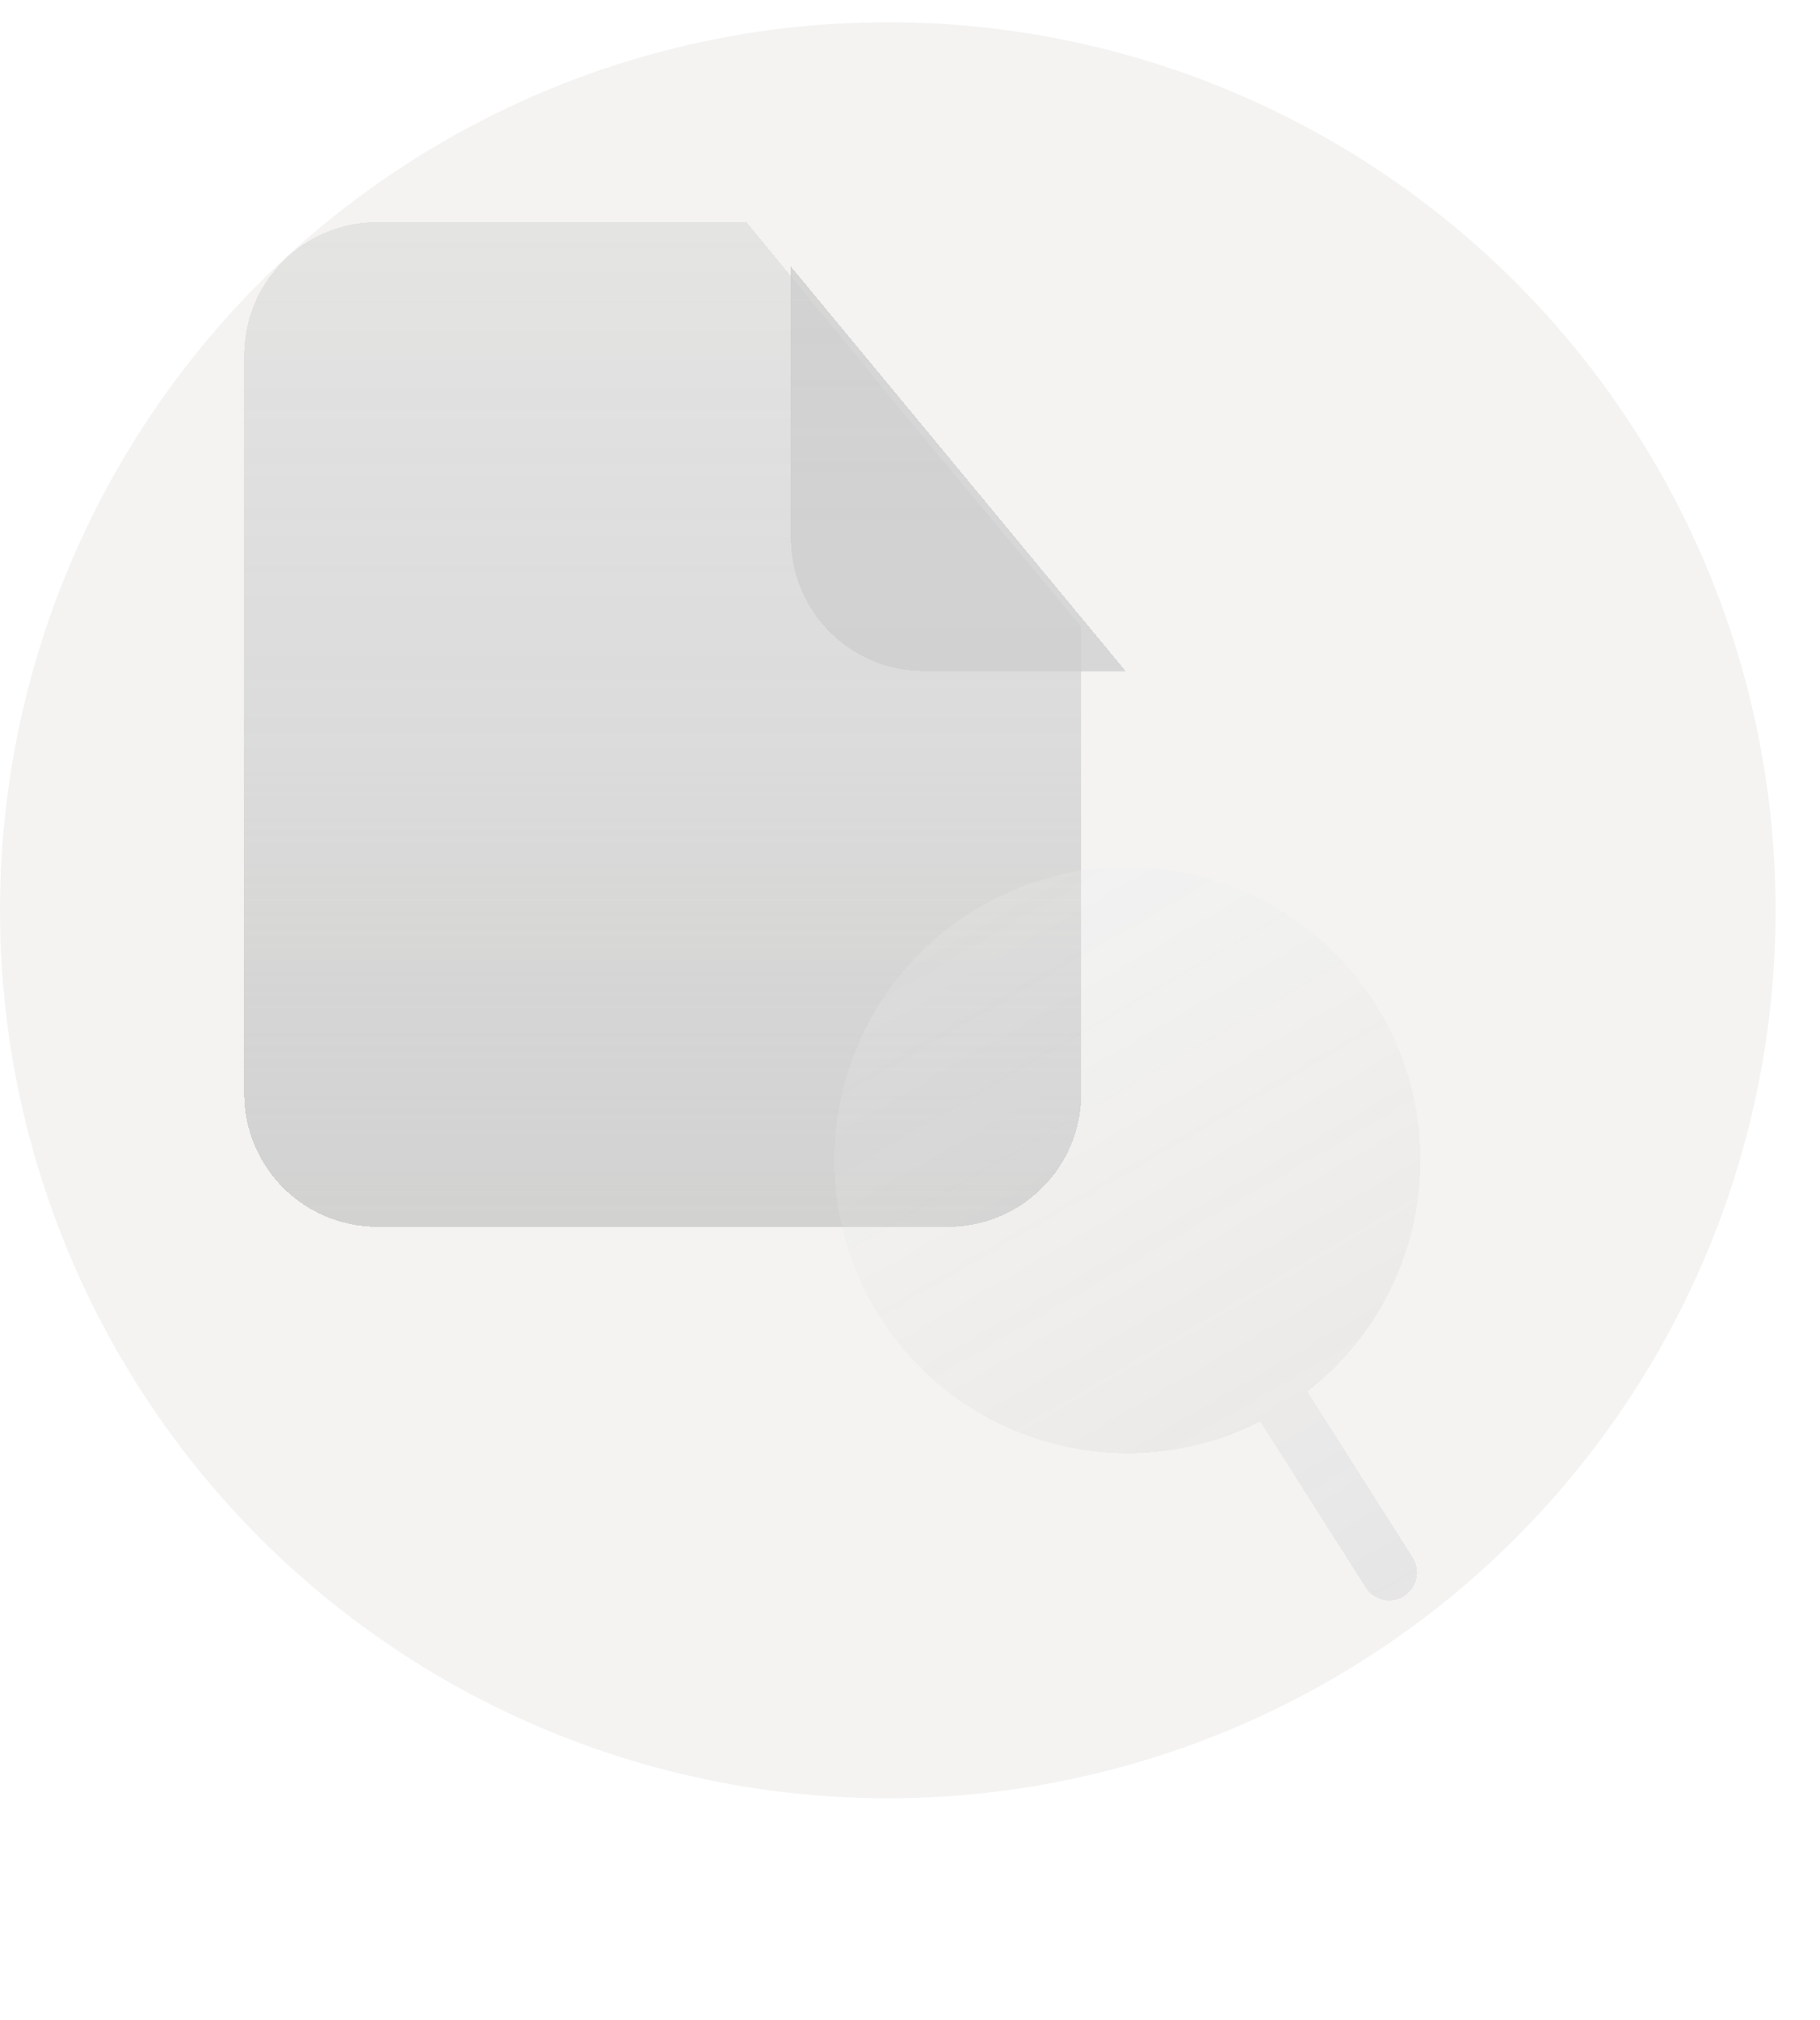 <svg width="82" height="91" viewBox="0 0 82 91" fill="none" xmlns="http://www.w3.org/2000/svg">
<circle cx="40" cy="41" r="40" fill="url(#paint0_linear_1240_71184)"/>
<g filter="url(#filter0_di_1240_71184)">
<g filter="url(#filter1_di_1240_71184)">
<path d="M19 18C19 14.686 21.686 12 25 12H41.631L48.86 20.801L56.718 30.23V51.262C56.718 54.575 54.032 57.262 50.718 57.262H25C21.686 57.262 19 54.575 19 51.262V18Z" fill="url(#paint1_linear_1240_71184)" fill-opacity="0.8" shape-rendering="crispEdges"/>
</g>
<g filter="url(#filter2_d_1240_71184)">
<path d="M41.631 12L49.175 21.115L56.718 30.23H47.631C44.317 30.23 41.631 27.544 41.631 24.23V12Z" fill="url(#paint2_linear_1240_71184)" fill-opacity="0.8" shape-rendering="crispEdges"/>
</g>
</g>
<g filter="url(#filter3_bdi_1240_71184)">
<path fill-rule="evenodd" clip-rule="evenodd" d="M56.902 60.678C62.22 56.552 63.622 48.978 59.942 43.181C56.034 37.026 47.876 35.204 41.721 39.112C35.566 43.02 33.744 51.177 37.652 57.332C41.332 63.13 48.783 65.083 54.779 62.026L59.528 69.505C59.9 70.091 60.677 70.264 61.263 69.892C61.849 69.52 62.023 68.743 61.651 68.157L56.902 60.678Z" fill="url(#paint3_linear_1240_71184)" fill-opacity="0.5" shape-rendering="crispEdges"/>
</g>
<defs>
<filter id="filter0_di_1240_71184" x="7" y="0" width="57.718" height="65.262" filterUnits="userSpaceOnUse" color-interpolation-filters="sRGB">
<feFlood flood-opacity="0" result="BackgroundImageFix"/>
<feColorMatrix in="SourceAlpha" type="matrix" values="0 0 0 0 0 0 0 0 0 0 0 0 0 0 0 0 0 0 127 0" result="hardAlpha"/>
<feOffset dx="-2" dy="-2"/>
<feGaussianBlur stdDeviation="5"/>
<feComposite in2="hardAlpha" operator="out"/>
<feColorMatrix type="matrix" values="0 0 0 0 0.997 0 0 0 0 0.996 0 0 0 0 0.994 0 0 0 1 0"/>
<feBlend mode="normal" in2="BackgroundImageFix" result="effect1_dropShadow_1240_71184"/>
<feBlend mode="normal" in="SourceGraphic" in2="effect1_dropShadow_1240_71184" result="shape"/>
<feColorMatrix in="SourceAlpha" type="matrix" values="0 0 0 0 0 0 0 0 0 0 0 0 0 0 0 0 0 0 127 0" result="hardAlpha"/>
<feOffset dx="-4" dy="-4"/>
<feGaussianBlur stdDeviation="5"/>
<feComposite in2="hardAlpha" operator="arithmetic" k2="-1" k3="1"/>
<feColorMatrix type="matrix" values="0 0 0 0 0.989 0 0 0 0 0.988 0 0 0 0 0.986 0 0 0 0.1 0"/>
<feBlend mode="normal" in2="shape" result="effect2_innerShadow_1240_71184"/>
</filter>
<filter id="filter1_di_1240_71184" x="13" y="10" width="49.718" height="59.262" filterUnits="userSpaceOnUse" color-interpolation-filters="sRGB">
<feFlood flood-opacity="0" result="BackgroundImageFix"/>
<feColorMatrix in="SourceAlpha" type="matrix" values="0 0 0 0 0 0 0 0 0 0 0 0 0 0 0 0 0 0 127 0" result="hardAlpha"/>
<feOffset dy="6"/>
<feGaussianBlur stdDeviation="3"/>
<feComposite in2="hardAlpha" operator="out"/>
<feColorMatrix type="matrix" values="0 0 0 0 0.958 0 0 0 0 0.958 0 0 0 0 0.958 0 0 0 0.2 0"/>
<feBlend mode="normal" in2="BackgroundImageFix" result="effect1_dropShadow_1240_71184"/>
<feBlend mode="normal" in="SourceGraphic" in2="effect1_dropShadow_1240_71184" result="shape"/>
<feColorMatrix in="SourceAlpha" type="matrix" values="0 0 0 0 0 0 0 0 0 0 0 0 0 0 0 0 0 0 127 0" result="hardAlpha"/>
<feOffset dx="-2" dy="-2"/>
<feGaussianBlur stdDeviation="3"/>
<feComposite in2="hardAlpha" operator="arithmetic" k2="-1" k3="1"/>
<feColorMatrix type="matrix" values="0 0 0 0 0.992 0 0 0 0 0.976 0 0 0 0 0.949 0 0 0 1 0"/>
<feBlend mode="normal" in2="shape" result="effect2_innerShadow_1240_71184"/>
</filter>
<filter id="filter2_d_1240_71184" x="35.631" y="12" width="27.087" height="30.23" filterUnits="userSpaceOnUse" color-interpolation-filters="sRGB">
<feFlood flood-opacity="0" result="BackgroundImageFix"/>
<feColorMatrix in="SourceAlpha" type="matrix" values="0 0 0 0 0 0 0 0 0 0 0 0 0 0 0 0 0 0 127 0" result="hardAlpha"/>
<feOffset dy="6"/>
<feGaussianBlur stdDeviation="3"/>
<feComposite in2="hardAlpha" operator="out"/>
<feColorMatrix type="matrix" values="0 0 0 0 0.958 0 0 0 0 0.958 0 0 0 0 0.958 0 0 0 0.2 0"/>
<feBlend mode="normal" in2="BackgroundImageFix" result="effect1_dropShadow_1240_71184"/>
<feBlend mode="normal" in="SourceGraphic" in2="effect1_dropShadow_1240_71184" result="shape"/>
</filter>
<filter id="filter3_bdi_1240_71184" x="23.594" y="25.055" width="58.406" height="65.035" filterUnits="userSpaceOnUse" color-interpolation-filters="sRGB">
<feFlood flood-opacity="0" result="BackgroundImageFix"/>
<feGaussianBlur in="BackgroundImageFix" stdDeviation="1"/>
<feComposite in2="SourceAlpha" operator="in" result="effect1_backgroundBlur_1240_71184"/>
<feColorMatrix in="SourceAlpha" type="matrix" values="0 0 0 0 0 0 0 0 0 0 0 0 0 0 0 0 0 0 127 0" result="hardAlpha"/>
<feOffset dx="4" dy="4"/>
<feGaussianBlur stdDeviation="8"/>
<feComposite in2="hardAlpha" operator="out"/>
<feColorMatrix type="matrix" values="0 0 0 0 0.912 0 0 0 0 0.912 0 0 0 0 0.912 0 0 0 0.04 0"/>
<feBlend mode="normal" in2="effect1_backgroundBlur_1240_71184" result="effect2_dropShadow_1240_71184"/>
<feBlend mode="normal" in="SourceGraphic" in2="effect2_dropShadow_1240_71184" result="shape"/>
<feColorMatrix in="SourceAlpha" type="matrix" values="0 0 0 0 0 0 0 0 0 0 0 0 0 0 0 0 0 0 127 0" result="hardAlpha"/>
<feOffset dx="-2" dy="-2"/>
<feGaussianBlur stdDeviation="5"/>
<feComposite in2="hardAlpha" operator="arithmetic" k2="-1" k3="1"/>
<feColorMatrix type="matrix" values="0 0 0 0 0.704 0 0 0 0 0.704 0 0 0 0 0.704 0 0 0 0.2 0"/>
<feBlend mode="normal" in2="shape" result="effect3_innerShadow_1240_71184"/>
</filter>
<linearGradient id="paint0_linear_1240_71184" x1="15" y1="12" x2="61" y2="74" gradientUnits="userSpaceOnUse">
<stop stop-color="#F4F3F2"/>
<stop offset="1" stop-color="#F4F3F2"/>
</linearGradient>
<linearGradient id="paint1_linear_1240_71184" x1="37.859" y1="12" x2="37.859" y2="57.262" gradientUnits="userSpaceOnUse">
<stop stop-color="#E0E0E0"/>
<stop offset="0.525" stop-color="#D4D4D4" stop-opacity="0.952"/>
<stop offset="1" stop-color="#BFBFBF" stop-opacity="0.8"/>
</linearGradient>
<linearGradient id="paint2_linear_1240_71184" x1="49.175" y1="12" x2="49.175" y2="30.23" gradientUnits="userSpaceOnUse">
<stop stop-color="#CECECE"/>
<stop offset="0.525" stop-color="#CECECE" stop-opacity="0.952"/>
<stop offset="1" stop-color="#CECECE" stop-opacity="0.95"/>
</linearGradient>
<linearGradient id="paint3_linear_1240_71184" x1="41.721" y1="39.113" x2="62" y2="73.998" gradientUnits="userSpaceOnUse">
<stop stop-color="#F0F0F0" stop-opacity="0.4"/>
<stop offset="1" stop-color="#C2C2C2" stop-opacity="0.6"/>
</linearGradient>
</defs>
</svg>
